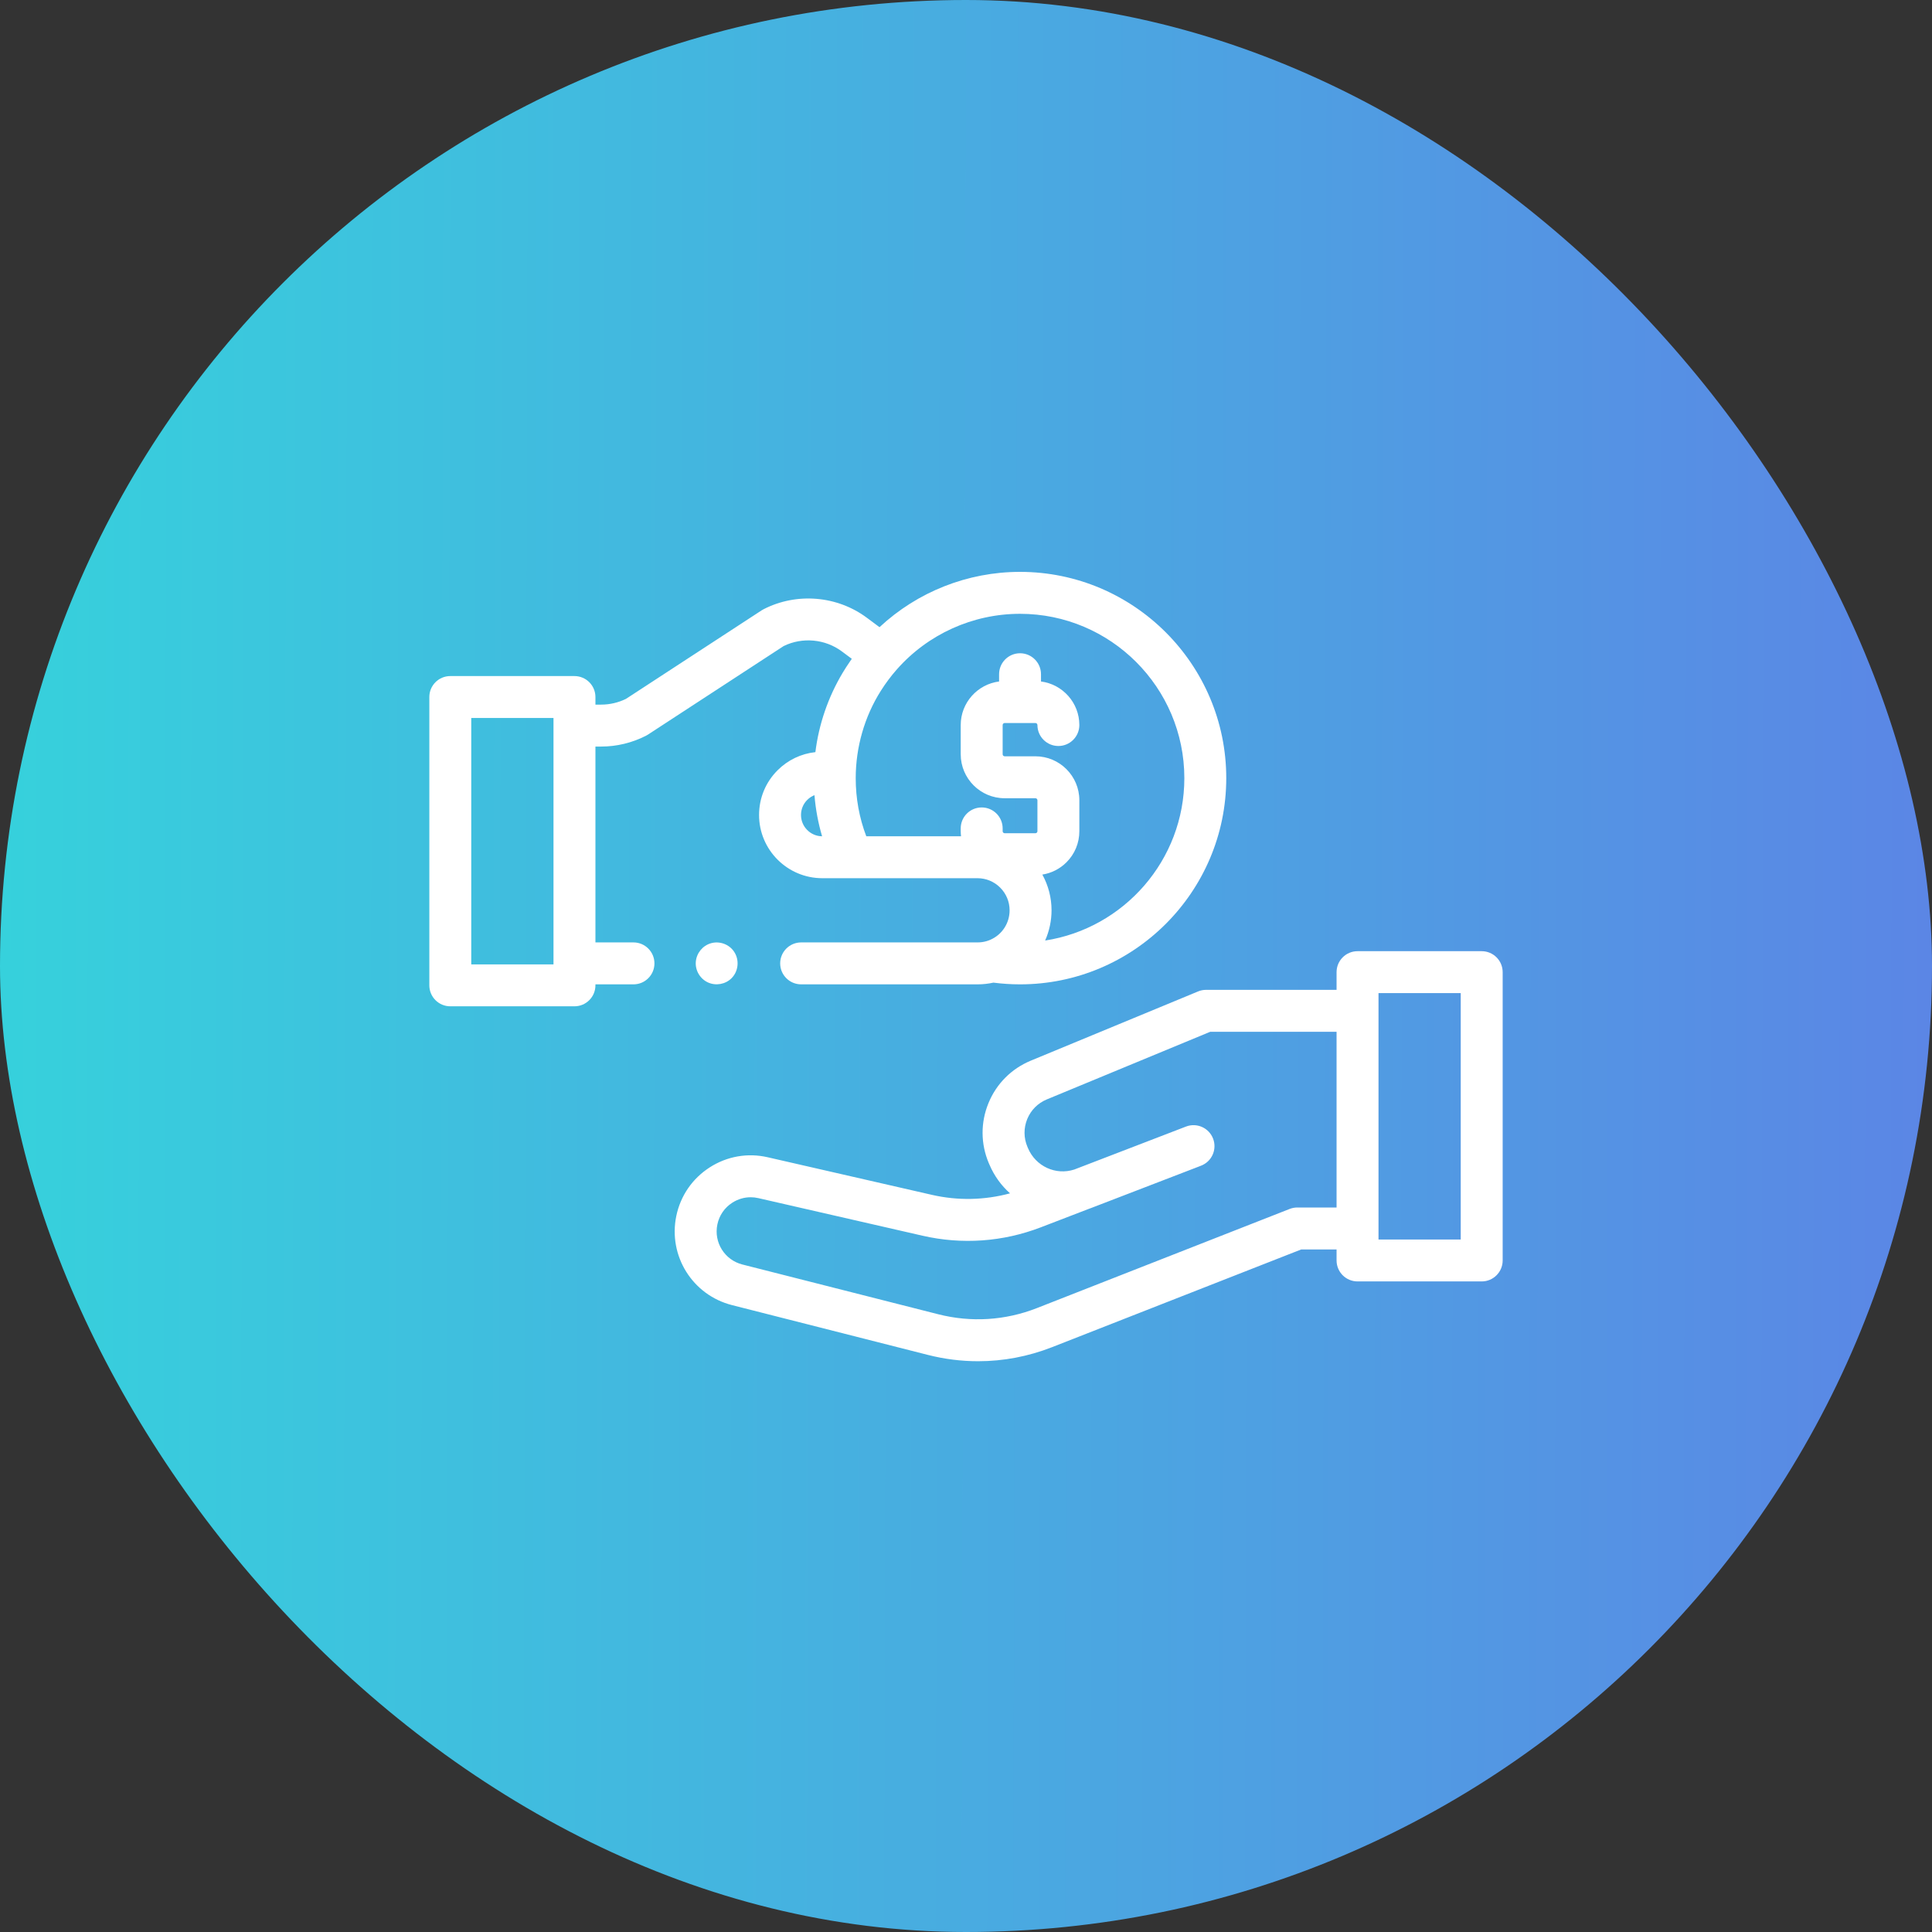 <svg width="72" height="72" viewBox="0 0 72 72" fill="none" xmlns="http://www.w3.org/2000/svg">
<rect x="0" y="0" width="72" height="72" fill="#333333" stroke="none"/>
<rect width="72" height="72" rx="36" fill="url(#paint0_linear)"/>
<path d="M55.219 35.448H50.592C50.16 35.448 49.81 35.798 49.81 36.229V36.889H44.945C44.842 36.889 44.741 36.909 44.646 36.949L38.414 39.528C37.693 39.827 37.132 40.389 36.837 41.111C36.541 41.833 36.545 42.627 36.849 43.346L36.871 43.396C37.051 43.822 37.317 44.185 37.641 44.472C36.692 44.729 35.697 44.75 34.731 44.529L28.612 43.128C27.864 42.956 27.095 43.09 26.449 43.505C25.803 43.92 25.361 44.562 25.204 45.314C24.895 46.803 25.807 48.264 27.281 48.638L34.582 50.494C35.2 50.651 35.827 50.729 36.452 50.729C37.388 50.729 38.32 50.553 39.21 50.204L48.494 46.563H49.81V46.974C49.81 47.405 50.16 47.755 50.592 47.755H55.219C55.65 47.755 56 47.405 56 46.974V36.229C56 35.798 55.65 35.448 55.219 35.448ZM48.346 45C48.249 45 48.152 45.019 48.061 45.054L38.639 48.75C37.462 49.211 36.192 49.29 34.967 48.979L27.666 47.124C27.005 46.956 26.595 46.3 26.734 45.632C26.804 45.294 27.002 45.006 27.293 44.82C27.5 44.687 27.736 44.618 27.977 44.618C28.072 44.618 28.168 44.629 28.263 44.651L34.382 46.052C35.854 46.389 37.377 46.281 38.787 45.739L40.563 45.056C40.599 45.043 40.636 45.03 40.672 45.016C42.241 44.411 44.245 43.64 44.675 43.475L44.759 43.442C45.162 43.288 45.363 42.835 45.208 42.433C45.053 42.03 44.601 41.829 44.198 41.984C44.198 41.984 44.166 41.996 44.107 42.019L40.035 43.585C39.345 43.809 38.598 43.469 38.309 42.786L38.288 42.736C38.148 42.404 38.146 42.038 38.282 41.704C38.419 41.37 38.678 41.11 39.011 40.972L45.1 38.452H49.81V45H48.346ZM54.437 46.193H51.373V37.01H54.437V46.193Z" fill="white"/>
<path d="M23.608 35.121H22.19V27.822H22.406C22.984 27.822 23.561 27.682 24.074 27.419C24.098 27.407 24.122 27.393 24.145 27.378L29.204 24.077C29.904 23.734 30.753 23.812 31.379 24.28L31.744 24.552C31.722 24.583 31.7 24.615 31.679 24.647C31.582 24.787 31.489 24.93 31.402 25.076C30.862 25.979 30.515 26.994 30.387 28.03C29.855 28.087 29.362 28.322 28.978 28.706C28.533 29.15 28.288 29.742 28.288 30.372C28.288 31.671 29.345 32.728 30.645 32.728H36.428C36.747 32.728 37.048 32.853 37.273 33.078C37.5 33.305 37.625 33.606 37.625 33.925C37.625 34.402 37.346 34.831 36.911 35.021C36.86 35.043 36.815 35.06 36.772 35.072C36.768 35.073 36.764 35.074 36.761 35.075C36.655 35.106 36.544 35.121 36.428 35.121H29.857C29.425 35.121 29.075 35.471 29.075 35.903C29.075 36.334 29.425 36.684 29.857 36.684H36.428C36.63 36.684 36.829 36.662 37.022 36.62C37.35 36.662 37.683 36.684 38.013 36.684C42.251 36.684 45.699 33.237 45.699 28.998C45.699 24.76 42.251 21.312 38.013 21.312C36.06 21.312 34.191 22.056 32.777 23.373L32.313 23.028C31.204 22.198 29.69 22.071 28.457 22.704C28.433 22.716 28.41 22.73 28.387 22.744L23.328 26.045C23.043 26.185 22.724 26.259 22.406 26.259H22.19V25.976C22.19 25.545 21.84 25.195 21.408 25.195H16.781C16.35 25.195 16 25.545 16 25.976V36.721C16 37.152 16.35 37.502 16.781 37.502H21.408C21.84 37.502 22.19 37.152 22.19 36.721V36.684H23.608C24.039 36.684 24.389 36.334 24.389 35.903C24.389 35.471 24.039 35.121 23.608 35.121ZM29.851 30.372C29.851 30.16 29.933 29.96 30.083 29.811C30.161 29.733 30.253 29.673 30.353 29.634C30.395 30.156 30.491 30.668 30.637 31.166C30.203 31.162 29.851 30.807 29.851 30.372ZM44.137 28.999C44.137 32.057 41.883 34.599 38.949 35.051C39.105 34.698 39.188 34.311 39.188 33.925C39.188 33.452 39.068 32.997 38.845 32.593C39.184 32.539 39.497 32.383 39.745 32.135C40.054 31.826 40.224 31.415 40.224 30.978V29.822C40.224 28.92 39.49 28.185 38.587 28.185H37.441C37.4 28.185 37.366 28.151 37.366 28.11V27.02C37.366 26.978 37.4 26.945 37.441 26.945H38.014H38.014H38.014H38.587C38.628 26.945 38.662 26.978 38.662 27.02C38.662 27.451 39.011 27.801 39.443 27.801C39.874 27.801 40.224 27.451 40.224 27.02C40.224 26.188 39.599 25.5 38.795 25.397V25.127C38.795 24.695 38.445 24.345 38.014 24.345C37.582 24.345 37.233 24.695 37.233 25.127V25.397C36.428 25.5 35.803 26.188 35.803 27.02V28.11C35.803 29.013 36.538 29.748 37.441 29.748H38.587C38.628 29.748 38.662 29.781 38.662 29.822V30.978C38.662 30.998 38.654 31.016 38.64 31.03C38.625 31.045 38.608 31.052 38.587 31.052H37.441C37.4 31.052 37.366 31.019 37.366 30.978V30.872C37.366 30.44 37.016 30.091 36.585 30.091C36.153 30.091 35.803 30.44 35.803 30.872V30.978C35.803 31.041 35.808 31.104 35.815 31.166H32.284C32.022 30.477 31.89 29.749 31.89 28.999C31.89 27.854 32.215 26.708 32.829 25.74C33.005 25.462 33.202 25.197 33.42 24.95C34.583 23.631 36.255 22.875 38.013 22.875C41.39 22.875 44.137 25.622 44.137 28.999ZM20.627 35.94H17.562V26.757H20.627V35.94Z" fill="white"/>
<path d="M27.359 35.47C27.175 35.189 26.816 35.06 26.495 35.152C26.185 35.241 25.959 35.518 25.931 35.84C25.903 36.164 26.091 36.481 26.387 36.614C26.68 36.746 27.034 36.683 27.262 36.456C27.522 36.196 27.562 35.775 27.359 35.47Z" fill="white"/>
<defs>
<linearGradient id="paint0_linear" x1="0" y1="0" x2="72" y2="0.17" gradientUnits="userSpaceOnUse">
<stop stop-color="#36D1DC"/>
<stop offset="1" stop-color="#5B86E5"/>
</linearGradient>
</defs>
</svg>
